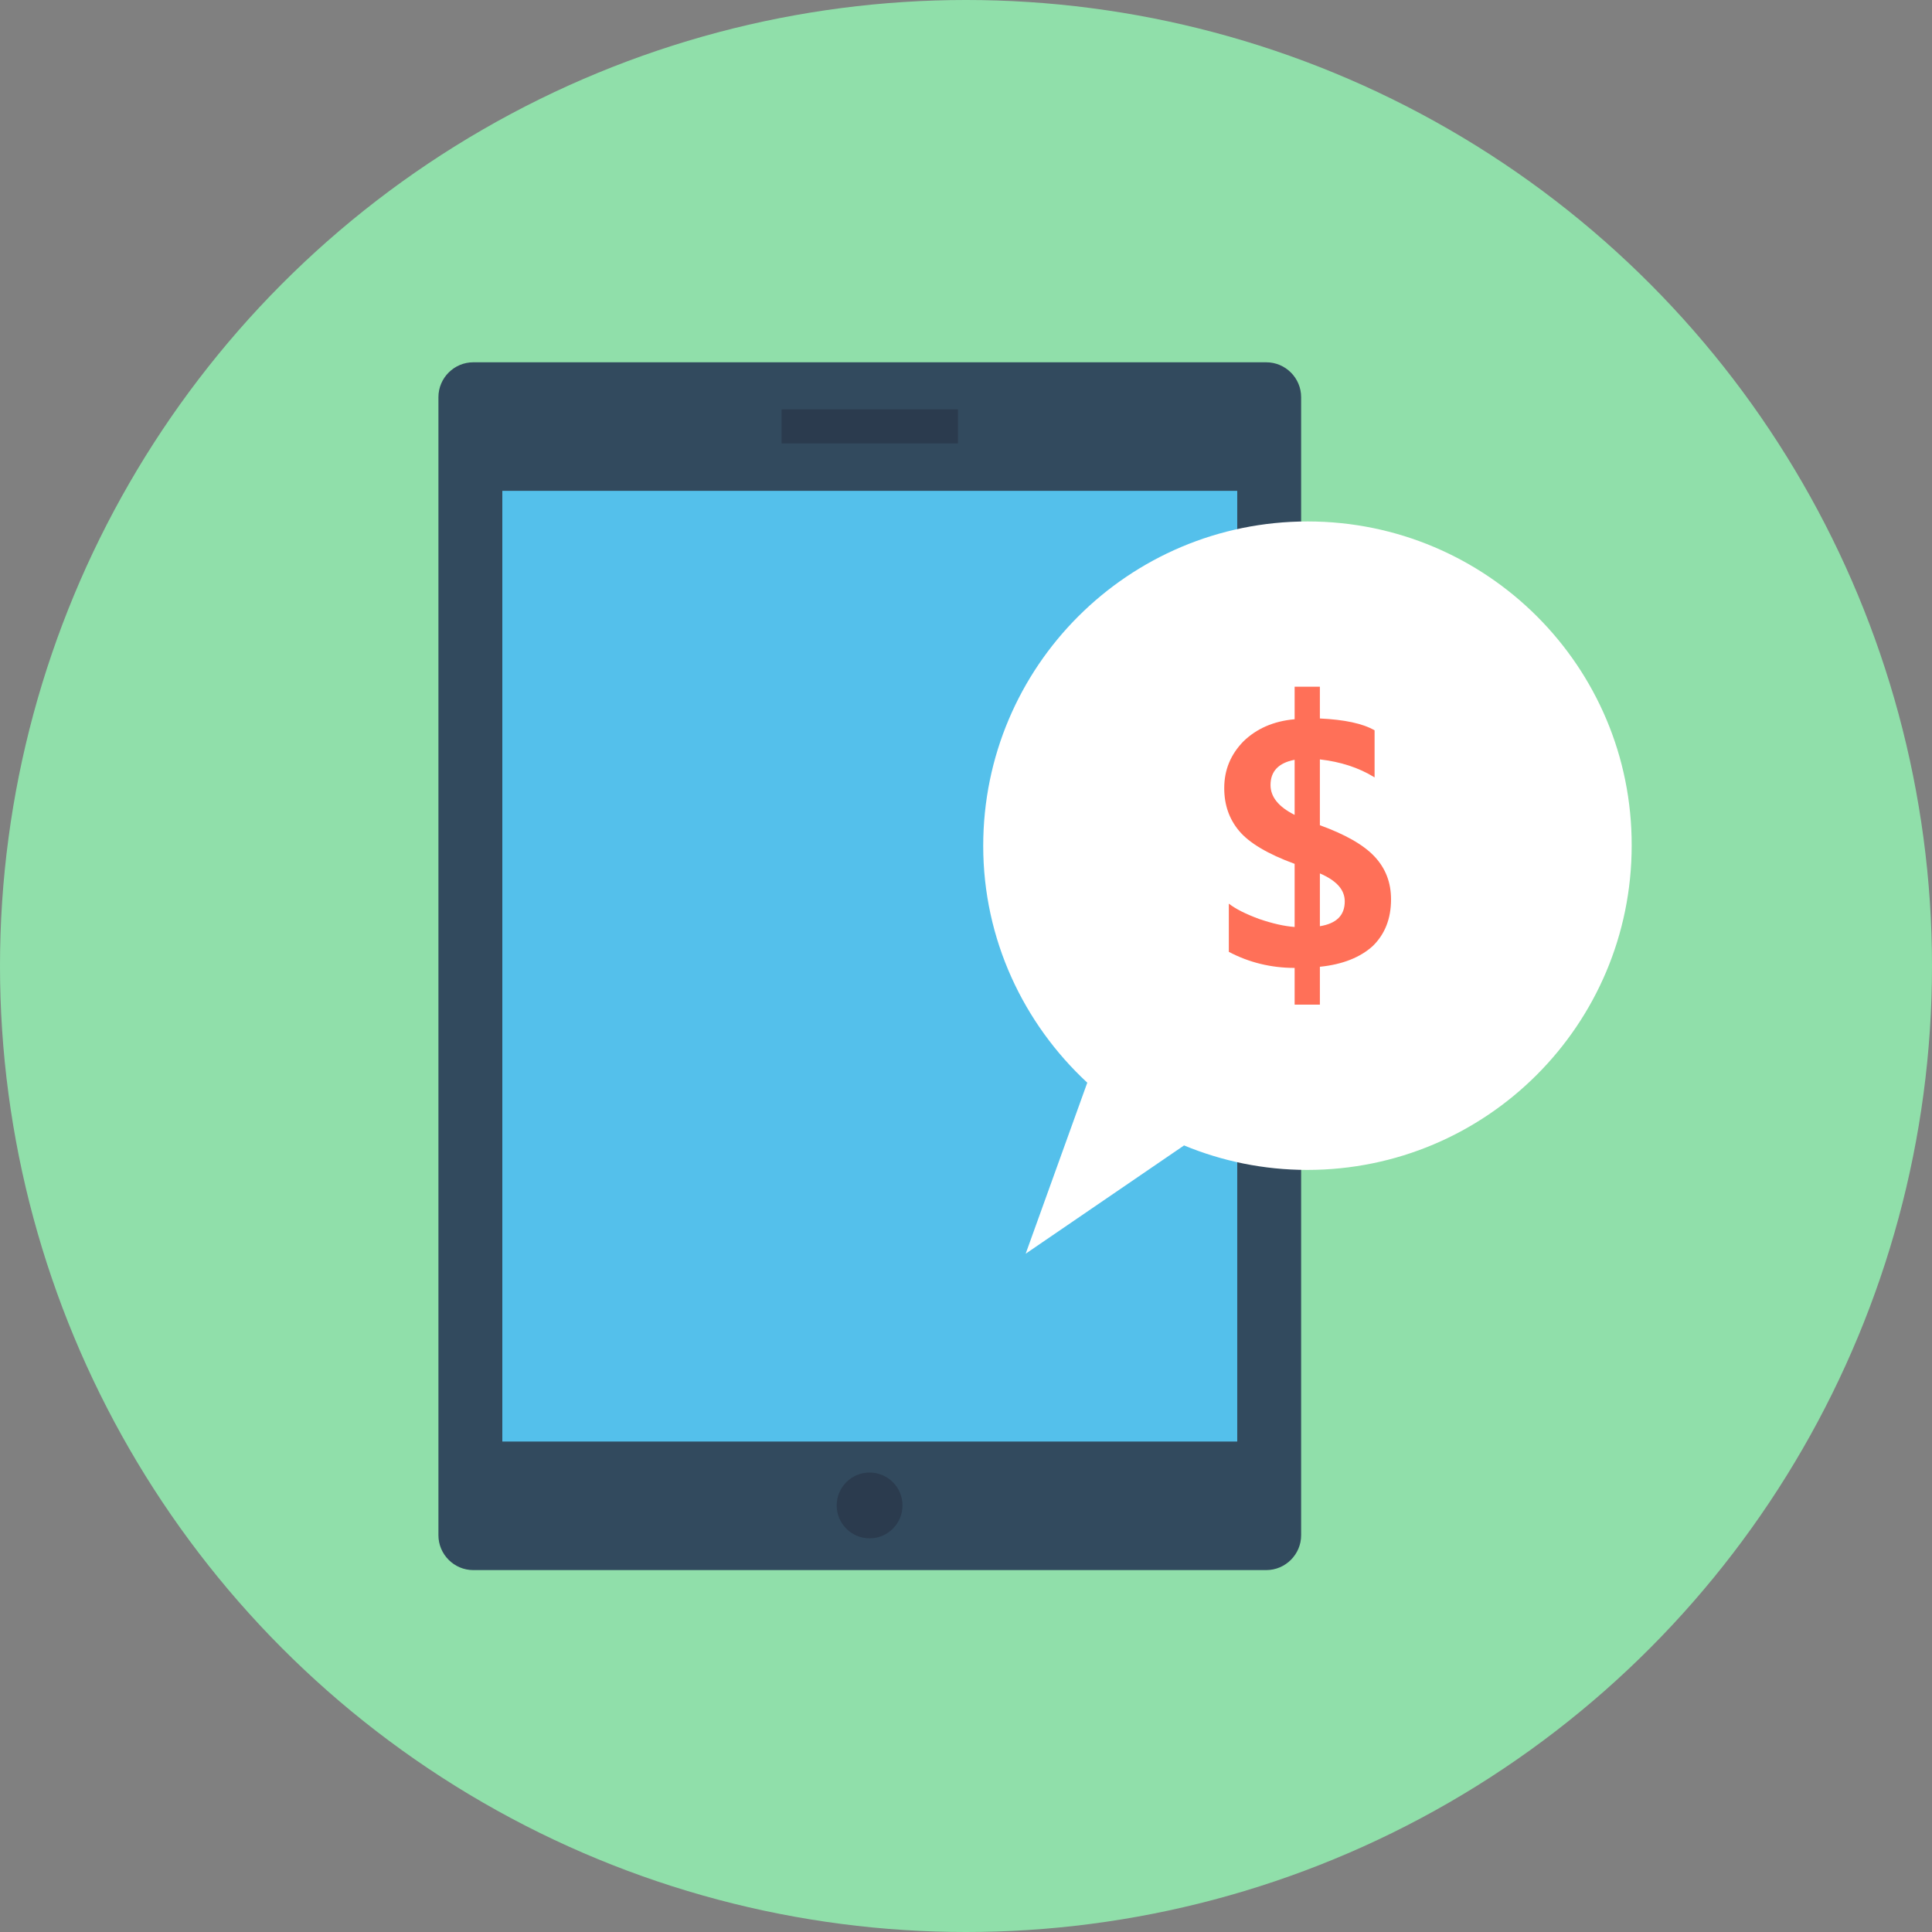 <?xml version="1.0" encoding="iso-8859-1"?>
<!-- Generator: Adobe Illustrator 19.0.0, SVG Export Plug-In . SVG Version: 6.00 Build 0)  -->
<svg xmlns="http://www.w3.org/2000/svg" xmlns:xlink="http://www.w3.org/1999/xlink" version="1.1" id="Layer_1" x="0px" y="0px" viewBox="0 0 505 505" style="enable-background:new 0 0 505 505;" xml:space="preserve">
<rect x="0" y="0" width="505" height="505" fill="#808080" stroke="none"/>
<circle style="fill:#90DFAA;" cx="252.5" cy="252.5" r="252.5"/>
<path style="fill:#324A5E;" d="M331,94.7H123.7c-5,0-9.1,4.1-9.1,9.1v297.5c0,5,4.1,9.1,9.1,9.1H331c5,0,9.1-4.1,9.1-9.1V103.8  C340.1,98.8,336,94.7,331,94.7z"/>
<rect x="131.3" y="128.3" style="fill:#54C0EB;" width="192.1" height="248.5"/>
<g>
	<rect x="204.3" y="107" style="fill:#2B3B4E;" width="46.1" height="8.9"/>
	<circle style="fill:#2B3B4E;" cx="227.3" cy="393.5" r="8.6"/>
</g>
<path style="fill:#FFFFFF;" d="M341.8,136.3c-46.8,0-84.8,37.9-84.8,84.8c0,24.5,10.6,46.5,27.2,61.9l-16.1,44.7l41.4-28.3  c9.9,4.1,20.8,6.4,32.2,6.4c46.8,0,84.8-37.9,84.8-84.8C426.6,174.2,388.6,136.3,341.8,136.3z"/>
<path style="fill:#FF7058;" d="M345,252.7v9.9h-6.6V253c-6.1,0-11.9-1.4-17.2-4.2v-12.6c1.8,1.4,4.4,2.7,7.9,4  c3.5,1.2,6.6,1.9,9.3,2.1v-16.5c-7.1-2.6-11.9-5.5-14.5-8.6s-3.9-6.8-3.9-11.2c0-4.8,1.7-8.8,5-12.2c3.4-3.3,7.8-5.3,13.4-5.8v-8.5  h6.6v8.3c6.4,0.3,11.2,1.3,14.3,3.1v12.3c-4.2-2.6-9-4.1-14.3-4.7v17.2c6.6,2.4,11.4,5.1,14.3,8.2c2.9,3.1,4.3,6.8,4.3,11.2  c0,5-1.6,9.1-4.8,12.2C355.6,250.2,351,252.1,345,252.7z M338.4,213v-14.4c-4.2,0.8-6.3,3-6.3,6.6  C332.1,208.3,334.2,210.9,338.4,213z M345,228.3v13.8c4.3-0.7,6.5-2.8,6.5-6.5C351.5,232.6,349.4,230.2,345,228.3z"/>
<g>
</g>
<g>
</g>
<g>
</g>
<g>
</g>
<g>
</g>
<g>
</g>
<g>
</g>
<g>
</g>
<g>
</g>
<g>
</g>
<g>
</g>
<g>
</g>
<g>
</g>
<g>
</g>
<g>
</g>
</svg>
